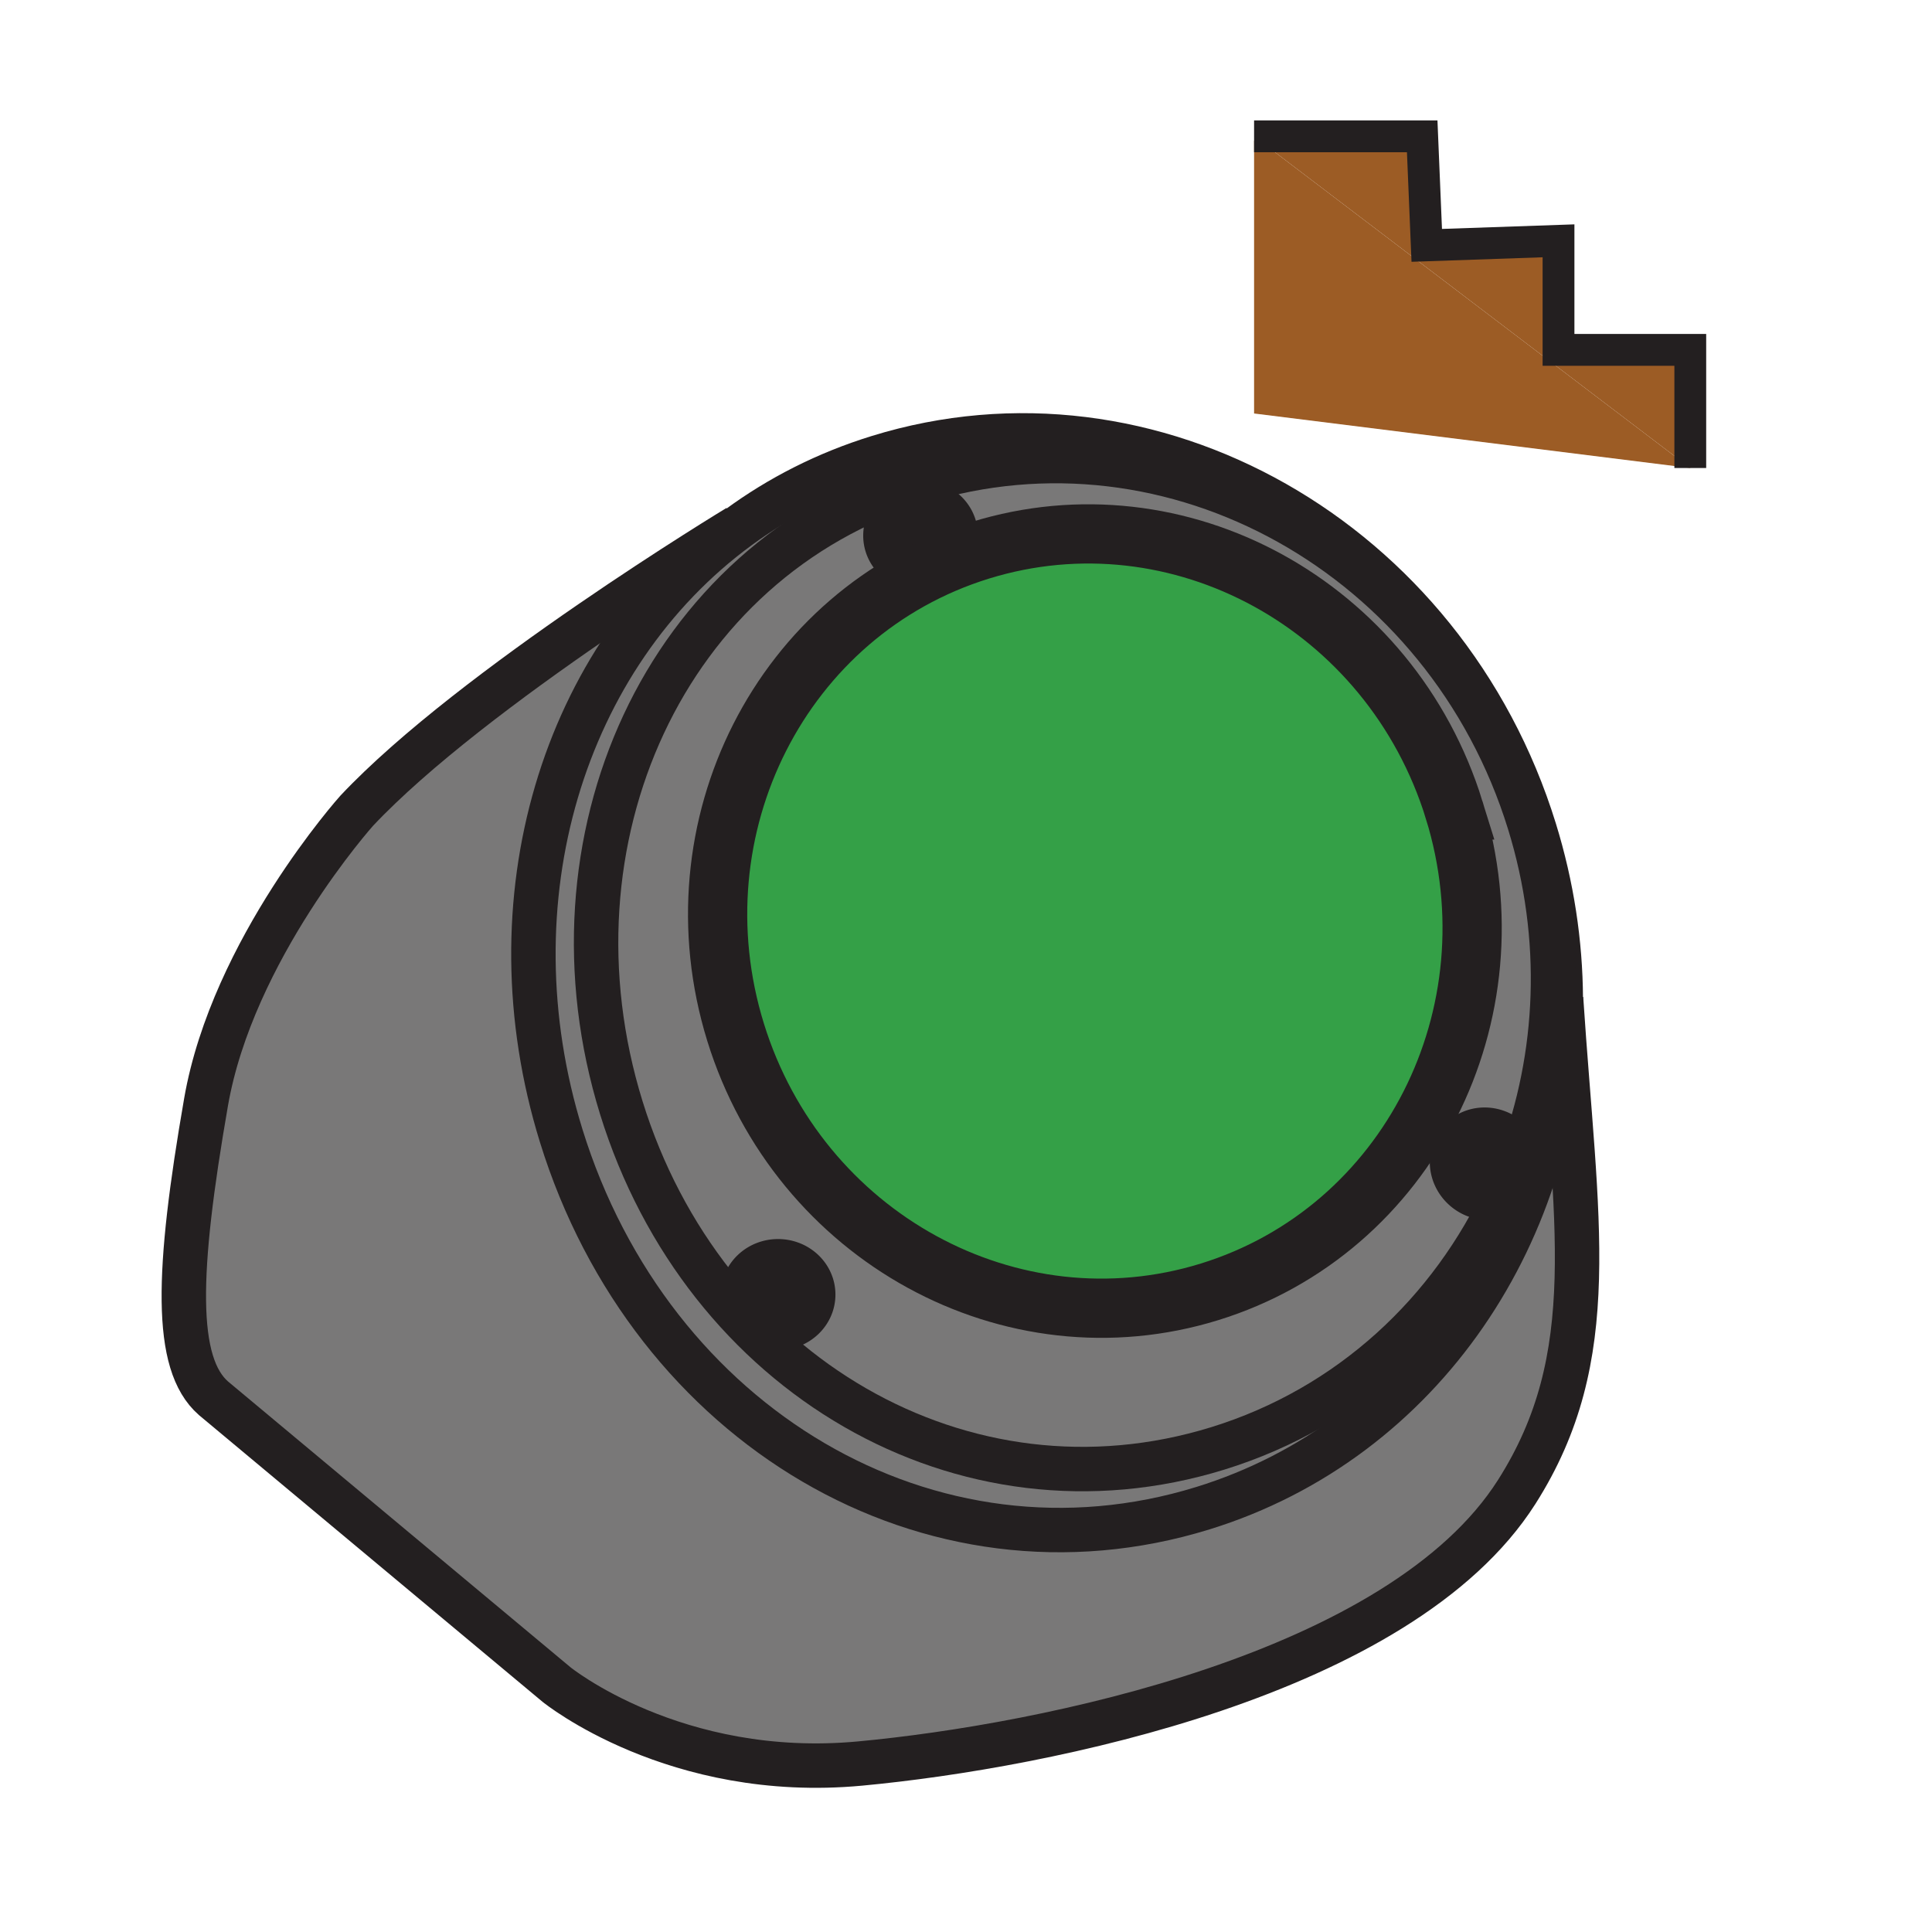 <svg xmlns="http://www.w3.org/2000/svg" width="850.394" height="850.394" viewBox="0 0 850.394 850.394" overflow="visible"><path fill="#9c5c25" d="M744 206l-192-24V62l.96-1.27z"/><path d="M669.17 510.37c17.1-45.41 19.7-97.4 3.95-148.31-36.32-117.49-156.601-184.64-268.61-150-112.04 34.65-167.38 157.98-131.05 275.47 36.34 117.5 150.59 184.62 262.6 149.989 58.24-18.02 102.79-59.989 127.03-112.64a13.76 13.76 0 0 0 3.01-2.66c2.84-3.369 3.82-7.709 3.07-11.849zM687 439.46c.62 101.73-60.63 194.41-157.48 224.37C409.43 700.97 286.51 627.59 247 499.85c-32-103.479.57-210.89 77.97-267.68 18.13-13.31 38.73-23.84 61.53-30.89C506.59 164.13 636 237.56 675.48 365.3c7.66 24.75 11.38 49.72 11.52 74.16z" fill="#797878"/><path d="M687.12 439.46c6.52 98.86 18.47 157.53-19.55 217.28-51.13 80.35-207.5 111.89-288.98 119.5-81.48 7.609-133.62-34.76-133.62-34.76L93.96 615.46c-17.38-15.22-16.29-55.41-3.26-130.37 11.69-67.23 66.27-128.19 66.27-128.19 51.06-54.32 167.85-124.94 167.85-124.94l.15.21C247.57 288.96 215 396.37 247 499.85c39.51 127.74 162.43 201.12 282.52 163.98 96.85-29.96 158.1-122.64 157.48-224.37h.12z" fill="#797878"/><path d="M536.06 637.52c-112.01 34.63-226.26-32.49-262.6-149.99-36.33-117.49 19.01-240.82 131.05-275.47 112.01-34.64 232.29 32.51 268.61 150 15.75 50.91 13.149 102.9-3.95 148.31-.63-3.48-2.479-6.82-5.46-9.33-6.54-5.51-16.08-4.95-21.29 1.24-5.22 6.2-4.14 15.68 2.4 21.189 5.42 4.561 12.91 4.95 18.27 1.41C638.85 577.53 594.3 619.5 536.06 637.52zm-209.07-67.69c0 8.09 6.93 14.66 15.48 14.66s15.48-6.57 15.48-14.66c0-8.1-6.93-14.67-15.48-14.67s-15.48 6.57-15.48 14.67zm78.22-319.4c8.54 0 15.48-6.57 15.48-14.66 0-8.1-6.94-14.67-15.48-14.67-8.55 0-15.48 6.57-15.48 14.67 0 8.09 6.93 14.66 15.48 14.66zm26.25-8.21C344.11 269.23 295.9 364.2 323.77 454.33c27.88 90.14 121.28 141.3 208.63 114.29 87.34-27.021 135.56-121.97 107.68-212.11-27.87-90.13-121.28-141.3-208.62-114.29z" fill="#797878"/><path d="M640.08 356.51c27.88 90.141-20.34 185.09-107.68 212.11-87.351 27.01-180.75-24.15-208.63-114.29-27.87-90.13 20.34-185.1 107.69-212.11 87.34-27.01 180.75 24.16 208.62 114.29z" fill="#34a047"/><path fill="#9c5c25" d="M744 154v52L552.96 60.73 552 60h74l2 48 58-2v48z"/><path d="M669.17 510.37c.75 4.14-.229 8.479-3.07 11.85a13.737 13.737 0 0 1-3.01 2.66c2.2-4.75 4.22-9.59 6.08-14.51z" fill="#231f20"/><path d="M663.71 501.04c2.98 2.51 4.83 5.85 5.46 9.33-1.86 4.92-3.88 9.76-6.08 14.51-5.359 3.54-12.85 3.15-18.27-1.41-6.54-5.51-7.62-14.989-2.4-21.189 5.21-6.191 14.75-6.751 21.29-1.241zM420.69 235.77c0 8.09-6.94 14.66-15.48 14.66-8.55 0-15.48-6.57-15.48-14.66 0-8.1 6.93-14.67 15.48-14.67 8.54 0 15.48 6.57 15.48 14.67zM357.95 569.83c0 8.09-6.93 14.66-15.48 14.66s-15.48-6.57-15.48-14.66c0-8.1 6.93-14.67 15.48-14.67s15.48 6.57 15.48 14.67z" fill="#231f20"/><g fill="none" stroke="#231f20"><path d="M640.08 356.51c27.88 90.141-20.34 185.09-107.68 212.11-87.351 27.01-180.75-24.15-208.63-114.29-27.87-90.13 20.34-185.1 107.69-212.11 87.34-27.01 180.75 24.16 208.62 114.29z" stroke-width="26.073"/><path d="M324.97 232.17c18.13-13.31 38.73-23.84 61.53-30.89C506.59 164.13 636 237.56 675.48 365.3c7.659 24.75 11.38 49.72 11.52 74.16.62 101.73-60.63 194.41-157.48 224.37C409.43 700.97 286.51 627.59 247 499.85c-32-103.48.57-210.89 77.97-267.68z" stroke-width="19.555"/><path d="M663.09 524.88c-24.24 52.65-68.79 94.62-127.03 112.64-112.01 34.63-226.26-32.49-262.6-149.99-36.33-117.49 19.01-240.82 131.05-275.47 112.01-34.64 232.29 32.51 268.61 150 15.75 50.91 13.149 102.9-3.95 148.31" stroke-width="19.555"/><path d="M324.82 231.96S208.03 302.58 156.97 356.9c0 0-54.58 60.96-66.27 128.19-13.03 74.96-14.12 115.15 3.26 130.37l151.01 126.02s52.14 42.369 133.62 34.76c81.48-7.61 237.851-39.15 288.98-119.5 38.02-59.75 26.069-118.42 19.55-217.28" stroke-width="19.555"/><path d="M357.95 569.83c0 8.09-6.93 14.66-15.48 14.66s-15.48-6.57-15.48-14.66c0-8.1 6.93-14.67 15.48-14.67s15.48 6.57 15.48 14.67zM669.17 510.37c.75 4.14-.229 8.479-3.07 11.85a13.737 13.737 0 0 1-3.01 2.66c-5.359 3.54-12.85 3.15-18.27-1.41-6.54-5.51-7.62-14.989-2.4-21.189 5.21-6.19 14.75-6.75 21.29-1.24 2.98 2.509 4.83 5.849 5.46 9.329zM420.69 235.77c0 8.09-6.94 14.66-15.48 14.66-8.55 0-15.48-6.57-15.48-14.66 0-8.1 6.93-14.67 15.48-14.67 8.54 0 15.48 6.57 15.48 14.67z" stroke-width="19.555"/><path stroke-width="14" d="M552 60h74l2 48 58-2v48h58v52"/></g><path fill="none" d="M0 0h850.394v850.394H0z"/></svg>